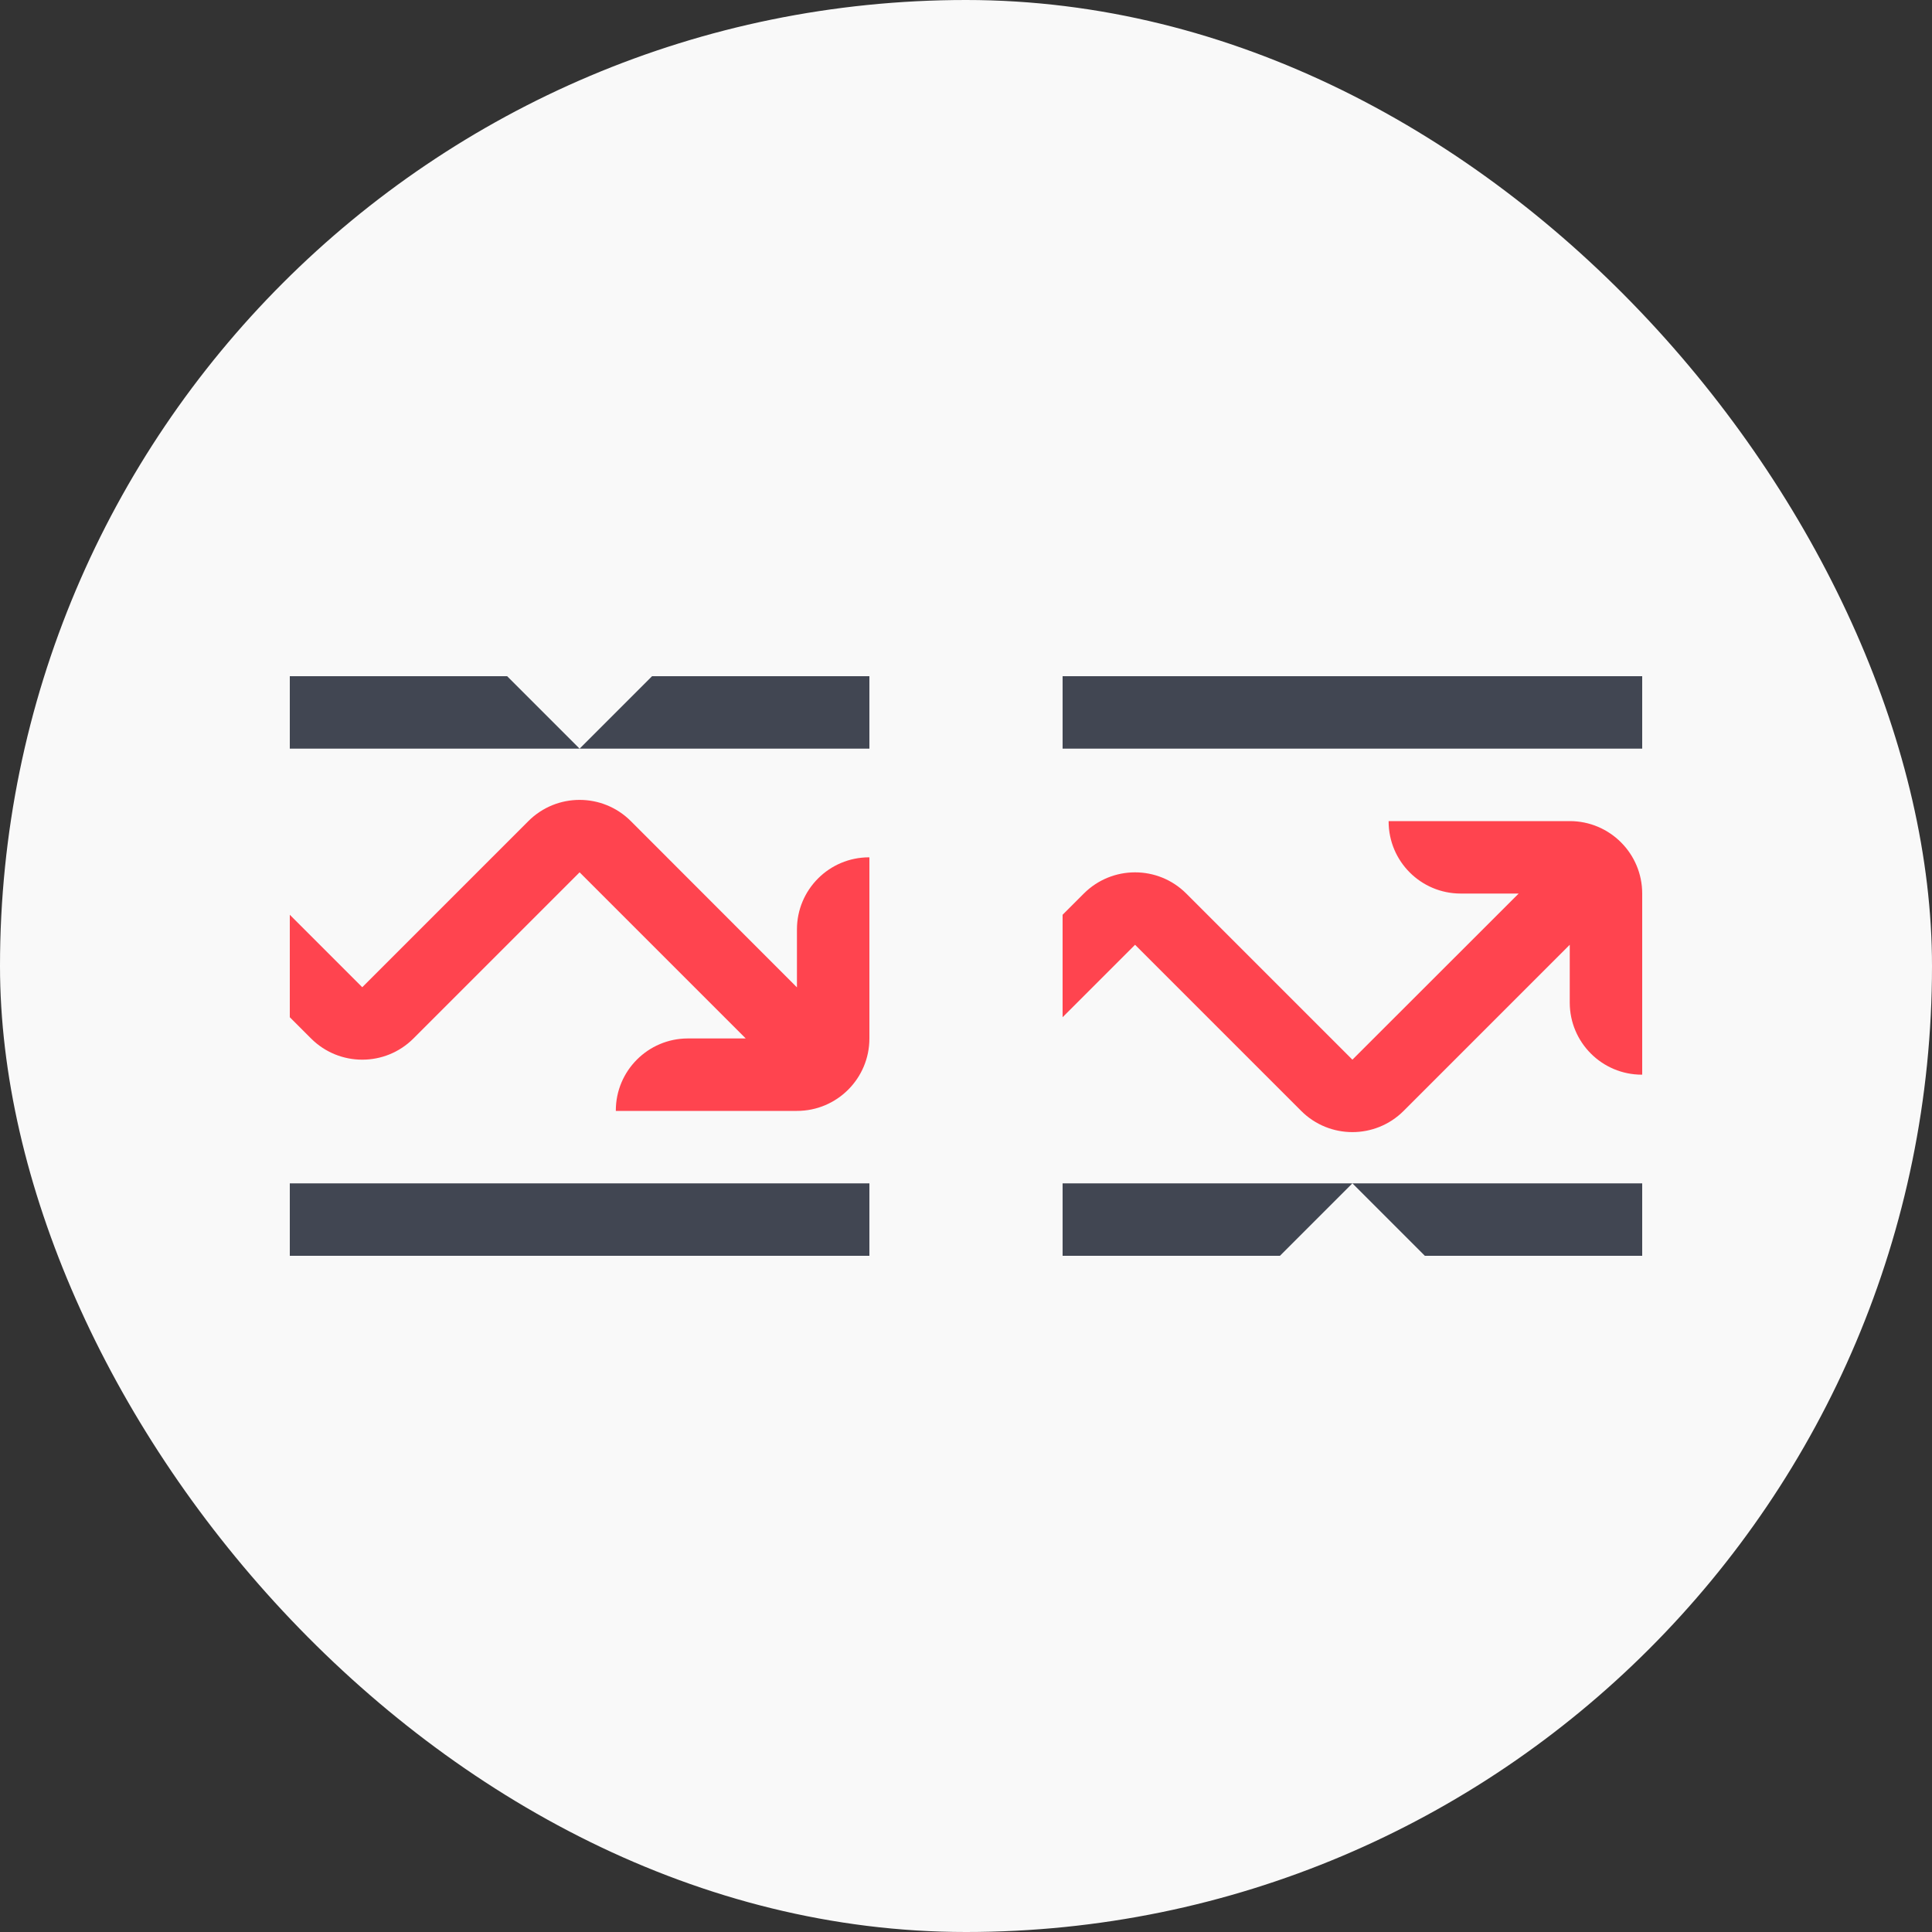 <svg width="80" height="80" viewBox="0 0 80 80" fill="none" xmlns="http://www.w3.org/2000/svg">
<rect x="0" y="0" width="80" height="80" fill="#333333" stroke="none"/>
<rect width="80" height="80" rx="40" fill="#F9F9F9"/>
<g clip-path="url(#clip0_678_16785)">
<path d="M36 49V52H12V49H36ZM36 28V31H24L27 28H36ZM21 28L24 31H12V28H21Z" fill="#414652"/>
<path d="M35.985 35.5C34.336 35.5 33 36.837 33 38.485V40.885L26.121 34C24.95 32.829 23.05 32.829 21.879 34L15 40.879L12 37.879V42.121L12.879 43C14.05 44.172 15.95 44.172 17.121 43L24 36.121L30.879 43H28.479C26.833 43.004 25.5 44.339 25.5 45.985V46H33C34.657 46 36 44.657 36 43V35.5H35.985Z" fill="#FF444F"/>
</g>
<g clip-path="url(#clip1_678_16785)">
<path d="M68 49V52H59L56 49H68ZM56 49L53 52H44V49H56ZM68 28V31H44V28L68 28Z" fill="#414652"/>
<path d="M65 34H57.5V34.015C57.5 35.664 58.836 37 60.485 37H62.885L56 43.879L49.121 37C47.95 35.829 46.05 35.829 44.879 37L44 37.879V42.121L47 39.121L53.879 46C55.05 47.171 56.95 47.171 58.121 46L65 39.121V41.521C65.003 43.167 66.339 44.5 67.985 44.5H68V37C68 35.343 66.657 34 65 34Z" fill="#FF444F"/>
</g>
<defs>
<clipPath id="clip0_678_16785">
<rect width="24" height="24" fill="white" transform="translate(12 28)"/>
</clipPath>
<clipPath id="clip1_678_16785">
<rect width="24" height="24" fill="white" transform="translate(44 28)"/>
</clipPath>
</defs>
</svg>

